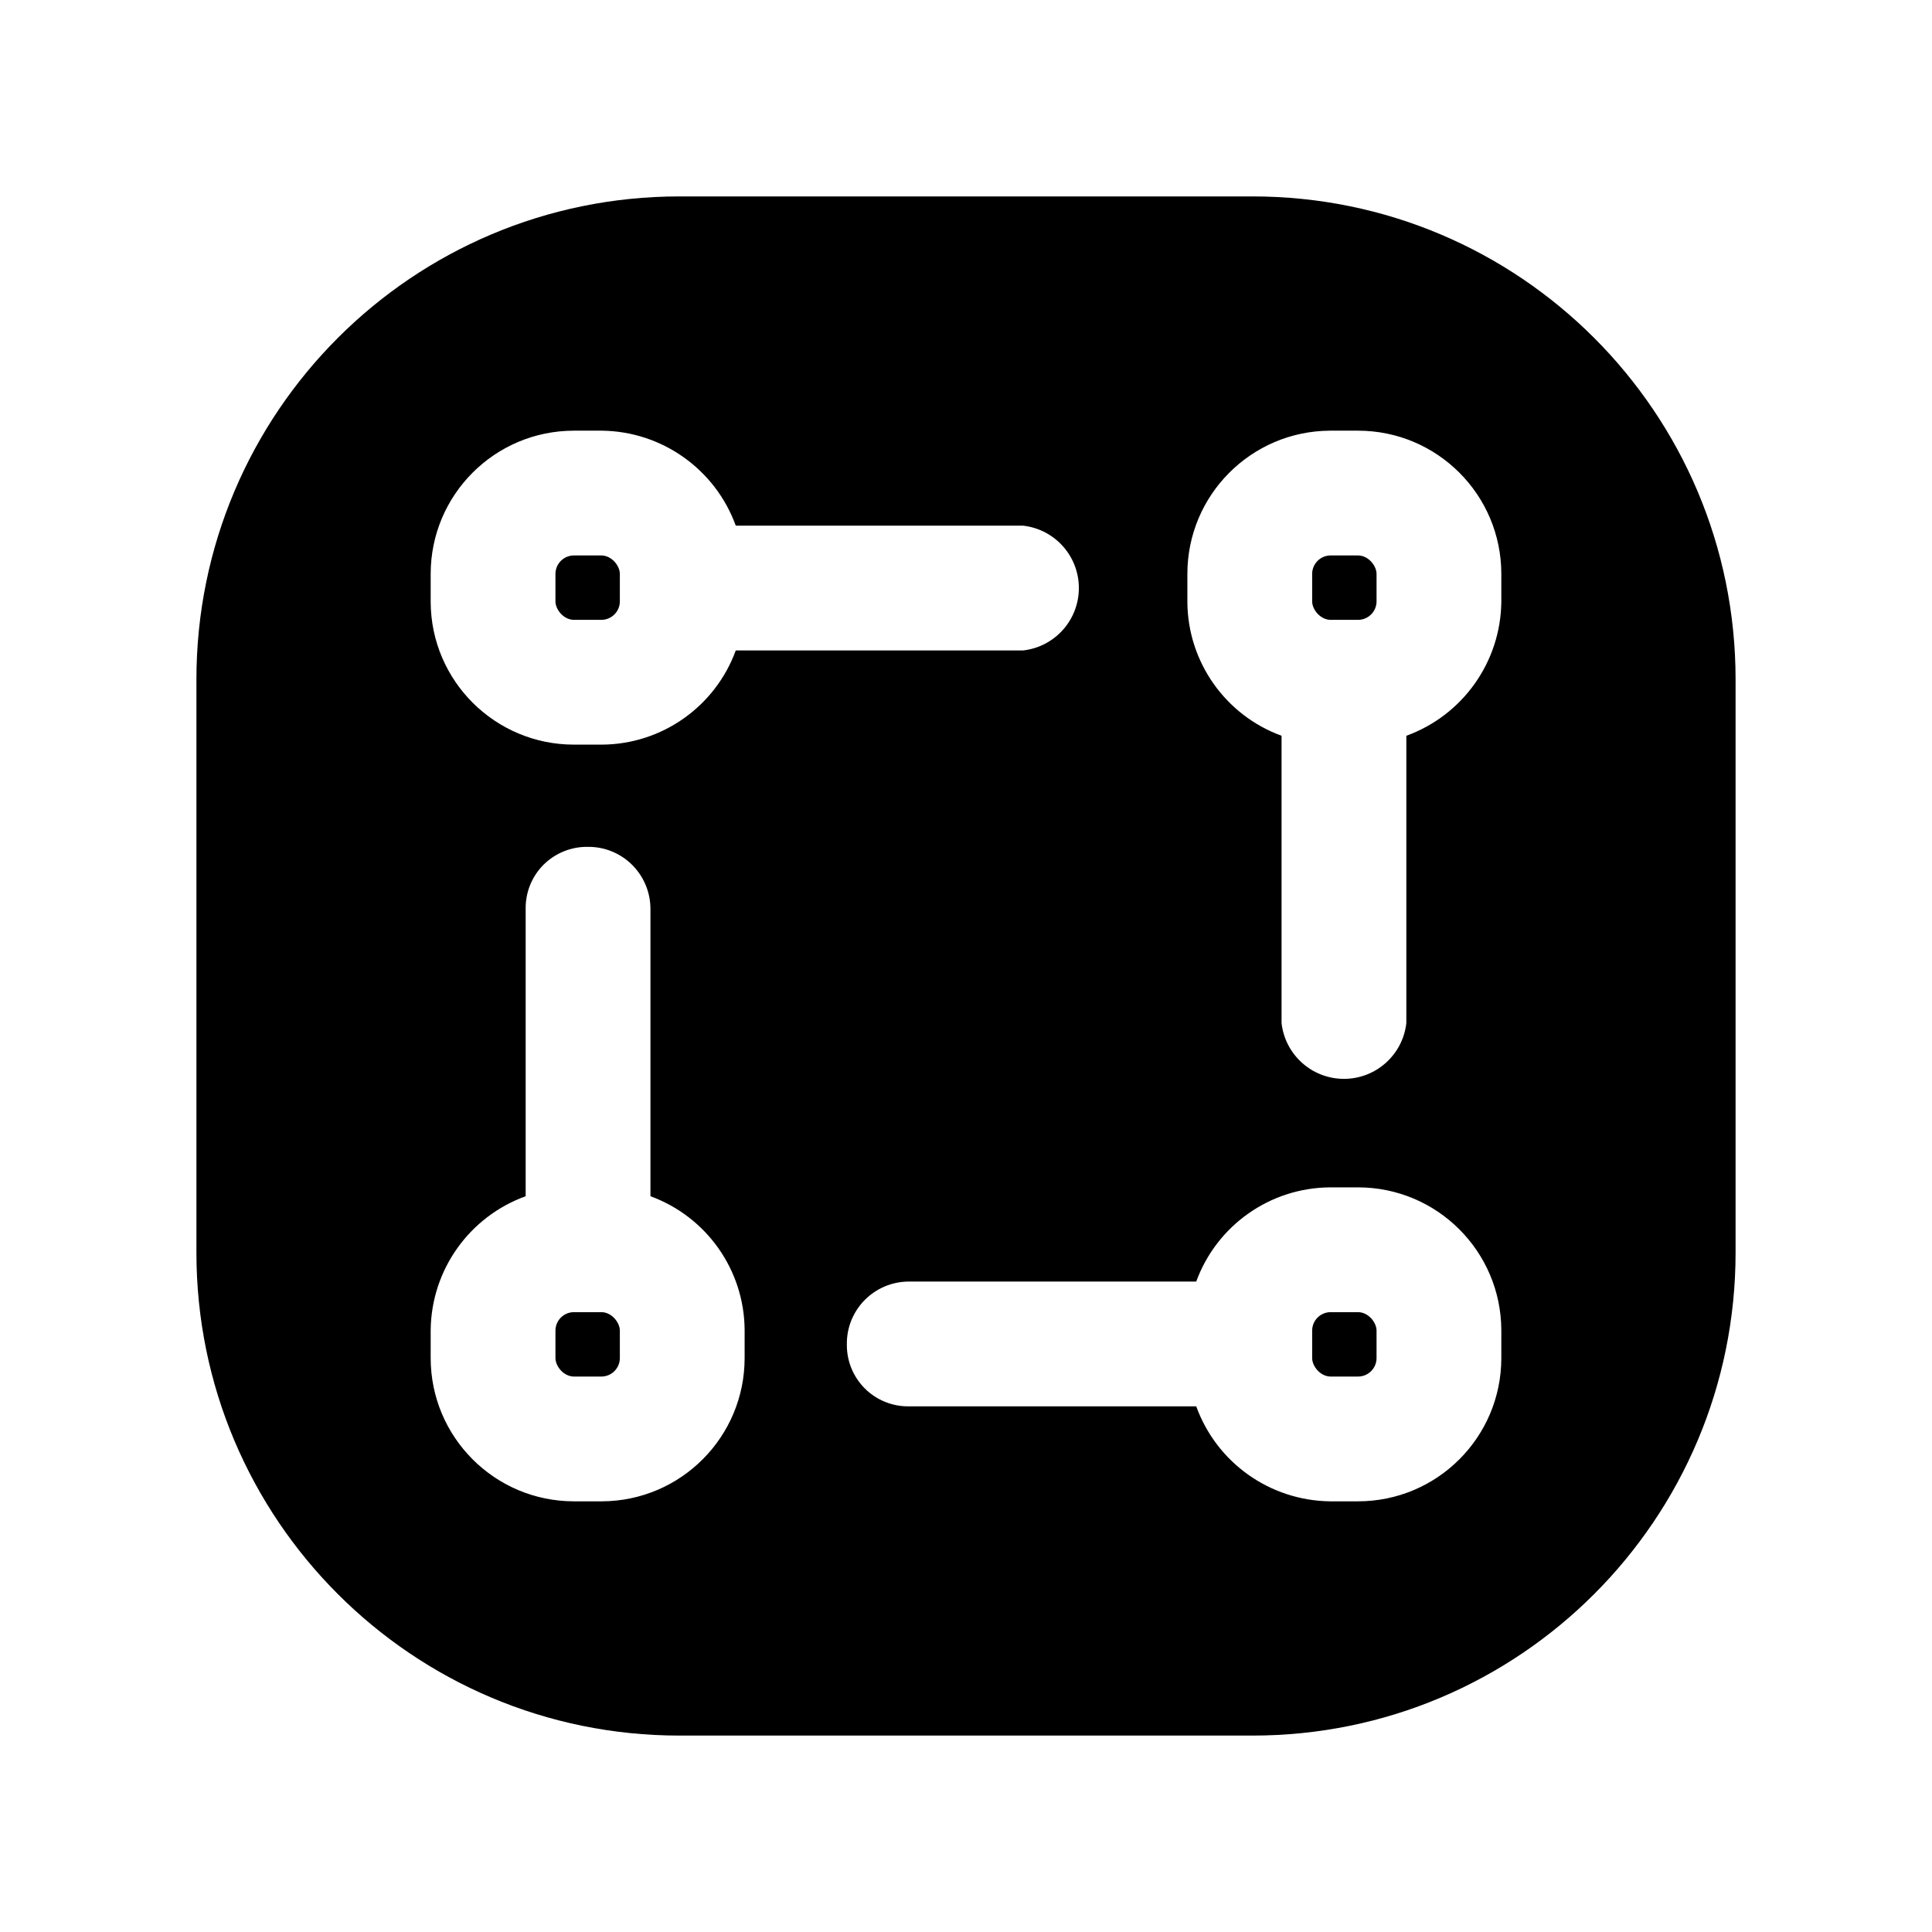 <svg viewBox="0 0 24 24" fill="none" xmlns="http://www.w3.org/2000/svg">
    <rect x="6.9" y="16.3" width="0.8" height="0.8" rx="0.23" fill="currentColor" />
    <rect x="16.3" y="16.3" width="0.8" height="0.8" rx="0.23" fill="currentColor" />
    <rect x="6.9" y="6.9" width="0.8" height="0.8" rx="0.23" fill="currentColor" />
    <path fill-rule="evenodd" clip-rule="evenodd" d="M15.56 2.44H8.44C5.126 2.44 2.44 5.126 2.44 8.44V15.56C2.44 18.874 5.126 21.56 8.44 21.56H15.56C18.874 21.56 21.56 18.874 21.56 15.56V8.44C21.56 5.126 18.874 2.44 15.56 2.44ZM5.35 7.13C5.35 6.147 6.147 5.35 7.13 5.35H7.48C8.225 5.36 8.886 5.83 9.14 6.53H12.71C13.104 6.575 13.402 6.908 13.402 7.305C13.402 7.702 13.104 8.035 12.71 8.08H9.14C8.885 8.778 8.223 9.245 7.48 9.25H7.13C6.151 9.25 5.355 8.459 5.35 7.48V7.13ZM7.48 18.65C8.459 18.645 9.25 17.849 9.25 16.87V16.52C9.245 15.777 8.778 15.115 8.08 14.86V11.29C8.08 11.084 7.997 10.887 7.851 10.742C7.704 10.597 7.506 10.517 7.3 10.52C7.095 10.517 6.897 10.598 6.752 10.742C6.607 10.887 6.527 11.085 6.53 11.29V14.86C5.829 15.114 5.359 15.775 5.35 16.52V16.87C5.35 17.853 6.147 18.65 7.13 18.65H7.48ZM18.65 16.87C18.65 17.853 17.853 18.65 16.87 18.65H16.52C15.775 18.64 15.114 18.171 14.86 17.47H11.29C11.085 17.473 10.887 17.392 10.742 17.247C10.598 17.102 10.517 16.905 10.52 16.7C10.517 16.494 10.597 16.296 10.742 16.149C10.887 16.003 11.084 15.92 11.29 15.92H14.86C15.115 15.222 15.777 14.755 16.52 14.75H16.87C17.849 14.75 18.644 15.541 18.65 16.52V16.87ZM17.47 9.14C18.17 8.886 18.64 8.225 18.65 7.48V7.13C18.65 6.147 17.853 5.35 16.87 5.35H16.52C15.541 5.356 14.75 6.151 14.75 7.13V7.48C14.755 8.223 15.222 8.885 15.92 9.14V12.71C15.965 13.104 16.298 13.402 16.695 13.402C17.092 13.402 17.425 13.104 17.47 12.71V9.14Z" fill="currentColor" />
    <rect x="16.3" y="6.9" width="0.8" height="0.8" rx="0.23" fill="currentColor" />
</svg>